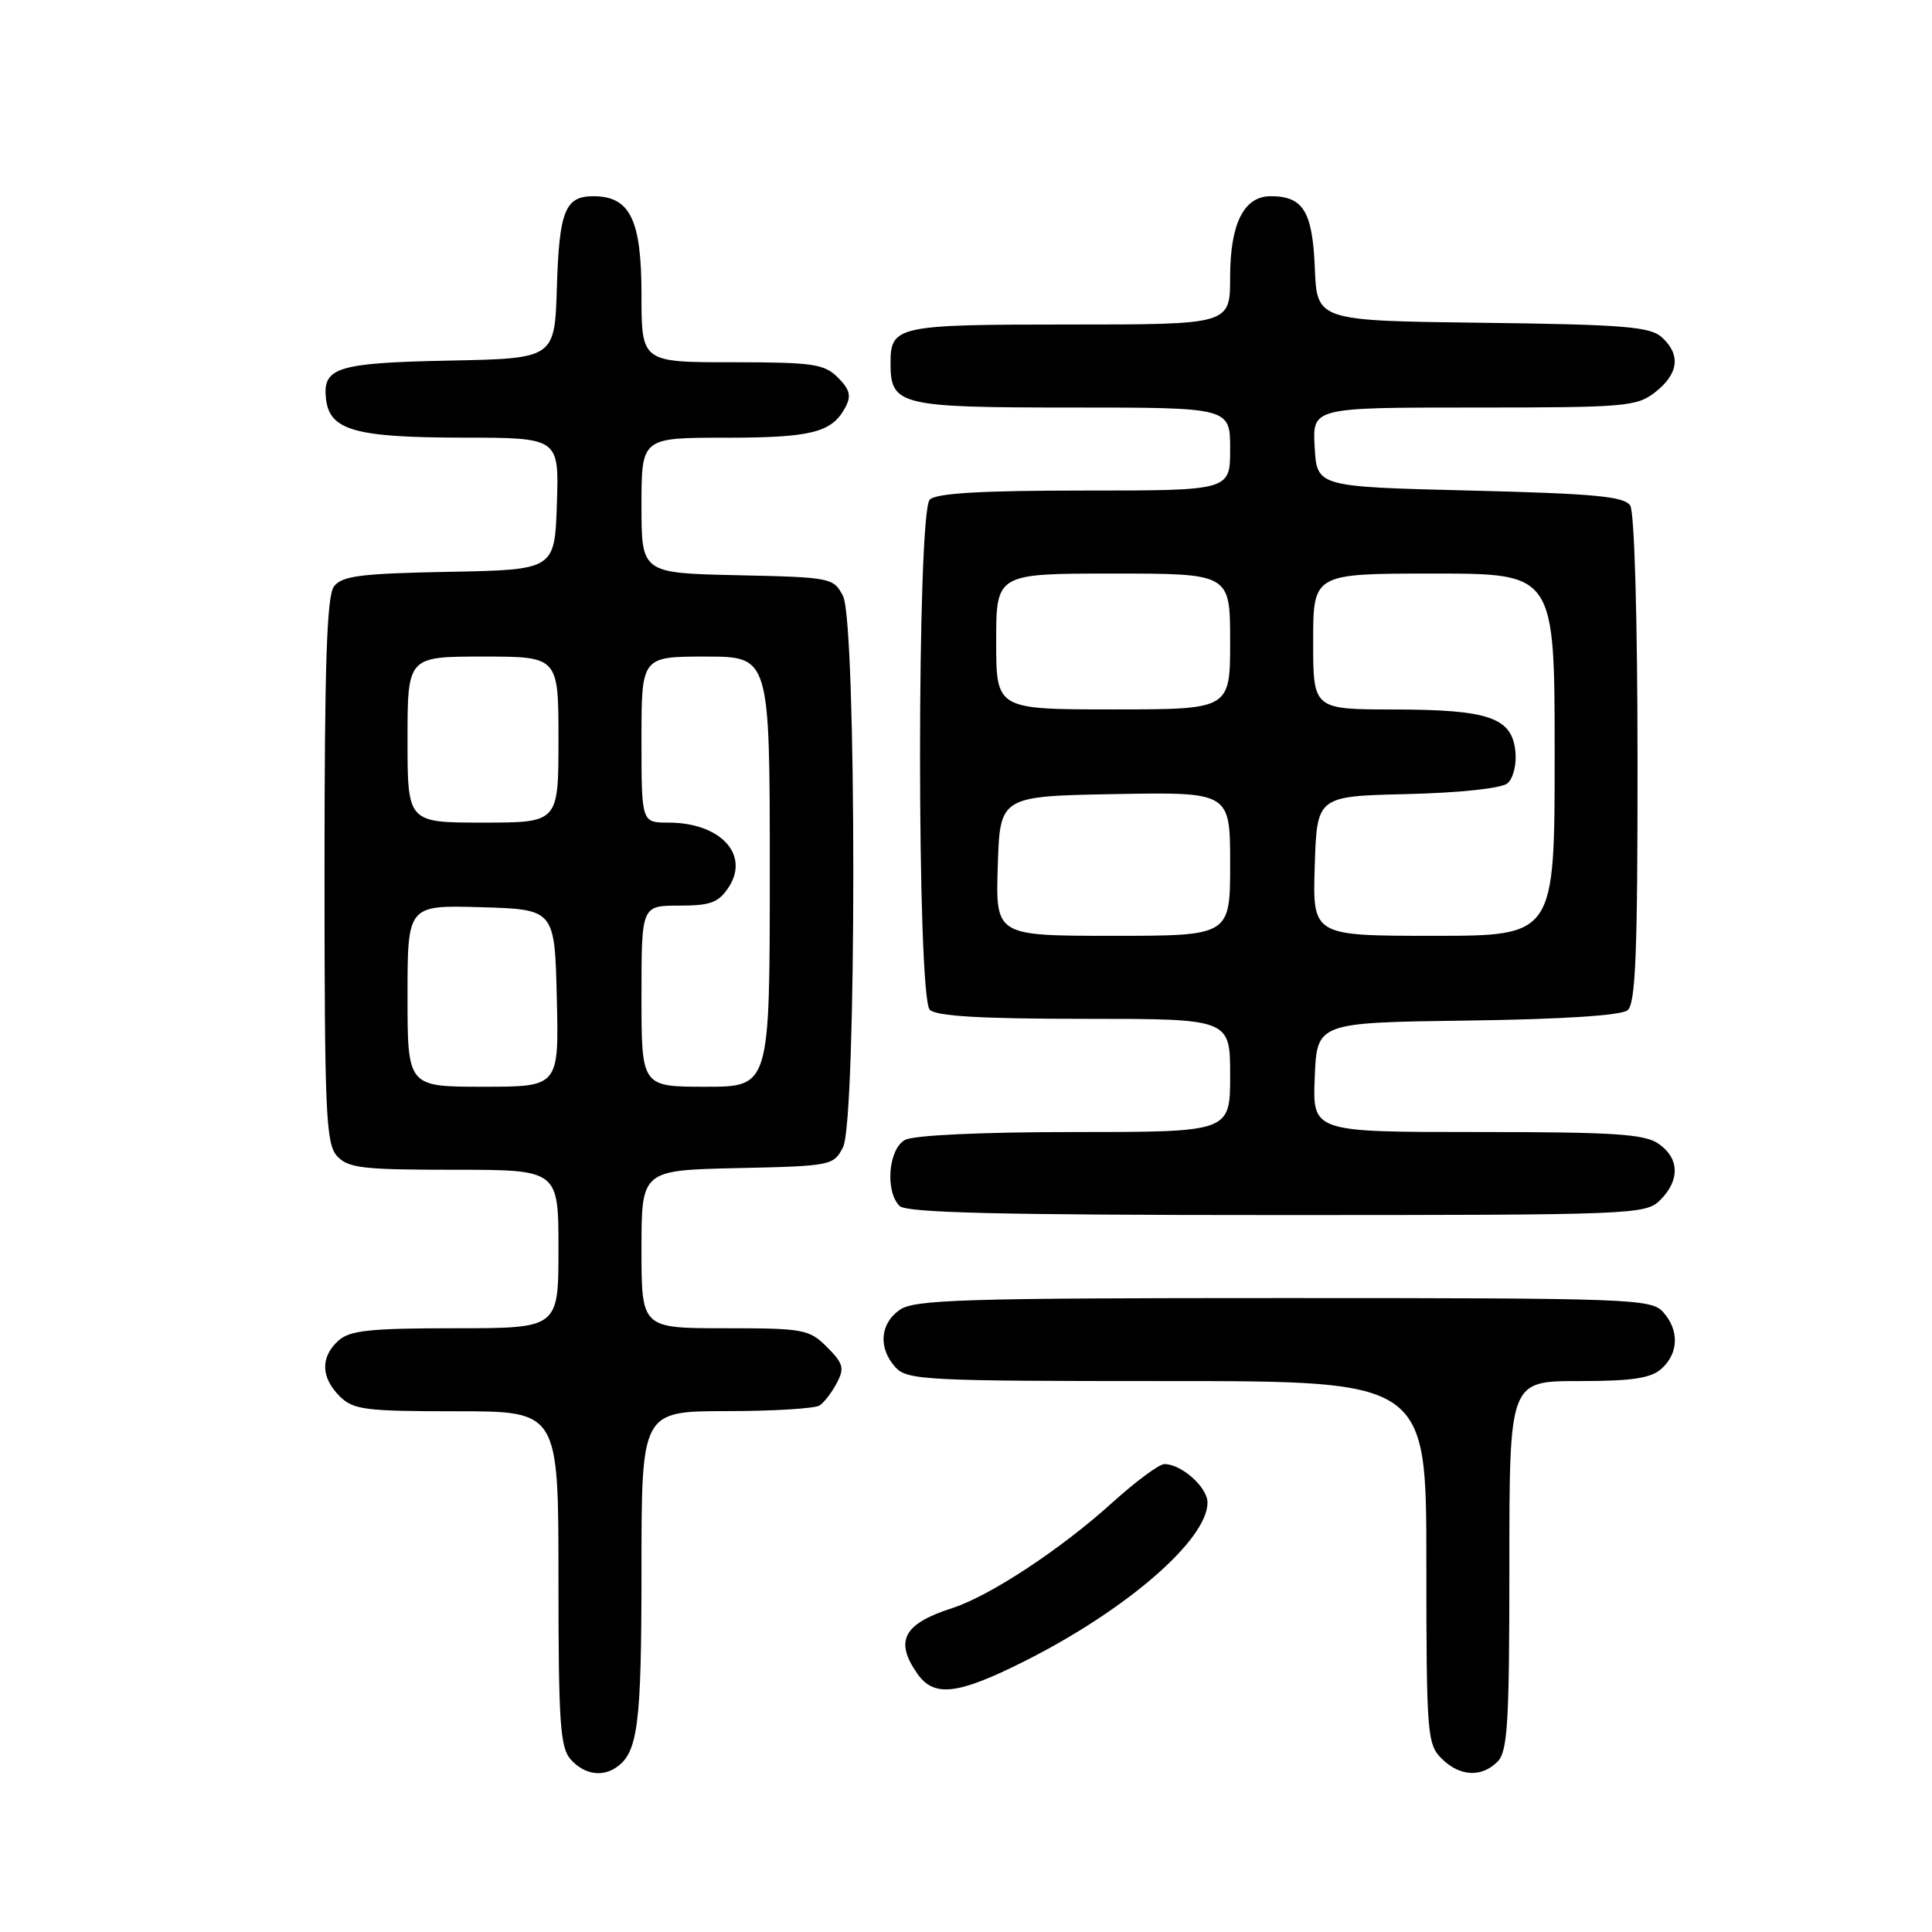 <?xml version="1.0" encoding="UTF-8" standalone="no"?>
<!DOCTYPE svg PUBLIC "-//W3C//DTD SVG 1.1//EN" "http://www.w3.org/Graphics/SVG/1.1/DTD/svg11.dtd" >
<svg xmlns="http://www.w3.org/2000/svg" xmlns:xlink="http://www.w3.org/1999/xlink" version="1.1" viewBox="0 0 256 256">
 <g >
 <path fill="currentColor"
d=" M 81.60 234.23 C 84.53 232.28 85.00 228.65 85.00 208.07 C 85.00 187.00 85.00 187.00 96.25 186.98 C 102.44 186.98 108.00 186.64 108.60 186.23 C 109.21 185.83 110.24 184.48 110.89 183.24 C 111.92 181.29 111.74 180.65 109.58 178.49 C 107.23 176.14 106.49 176.00 96.05 176.00 C 85.00 176.00 85.00 176.00 85.00 165.53 C 85.00 155.06 85.00 155.06 97.72 154.78 C 110.16 154.51 110.47 154.44 111.71 152.00 C 113.52 148.41 113.52 82.59 111.71 79.00 C 110.47 76.56 110.16 76.49 97.72 76.22 C 85.00 75.94 85.00 75.94 85.00 66.97 C 85.00 58.00 85.00 58.00 96.07 58.00 C 107.52 58.00 110.22 57.32 112.00 54.00 C 112.83 52.46 112.62 51.62 111.02 50.02 C 109.22 48.22 107.71 48.00 97.00 48.00 C 85.00 48.00 85.00 48.00 85.00 39.00 C 85.00 29.10 83.48 26.00 78.62 26.00 C 74.88 26.00 74.10 27.95 73.79 38.05 C 73.50 47.50 73.50 47.50 59.57 47.78 C 44.63 48.08 42.71 48.68 43.20 52.89 C 43.68 57.02 47.07 57.97 61.29 57.99 C 74.08 58.00 74.08 58.00 73.79 66.75 C 73.50 75.50 73.50 75.50 59.50 75.77 C 47.78 75.99 45.30 76.31 44.25 77.71 C 43.30 78.97 43.00 88.14 43.00 115.36 C 43.00 147.44 43.18 151.54 44.65 153.17 C 46.11 154.78 48.01 155.00 60.15 155.00 C 74.00 155.00 74.00 155.00 74.00 165.50 C 74.00 176.00 74.00 176.00 60.33 176.00 C 49.01 176.00 46.34 176.28 44.83 177.65 C 42.45 179.81 42.51 182.51 45.00 185.00 C 46.80 186.80 48.33 187.00 60.50 187.00 C 74.00 187.00 74.00 187.00 74.00 209.17 C 74.00 228.40 74.22 231.59 75.65 233.17 C 77.38 235.08 79.72 235.49 81.60 234.23 Z  M 198.43 233.43 C 199.77 232.09 200.00 228.30 200.00 207.43 C 200.00 183.00 200.00 183.00 209.17 183.00 C 216.30 183.00 218.75 182.63 220.17 181.35 C 222.45 179.29 222.52 176.23 220.35 173.83 C 218.78 172.10 215.90 172.00 170.07 172.00 C 127.68 172.00 121.16 172.20 119.22 173.56 C 116.59 175.40 116.35 178.62 118.65 181.17 C 120.20 182.88 122.65 183.00 154.65 183.00 C 189.00 183.00 189.00 183.00 189.00 207.00 C 189.00 229.67 189.11 231.11 191.00 233.00 C 193.40 235.40 196.29 235.57 198.43 233.43 Z  M 135.77 220.11 C 149.28 213.32 160.00 204.02 160.00 199.10 C 160.00 197.07 156.56 194.00 154.29 194.00 C 153.59 194.00 150.49 196.30 147.39 199.10 C 140.57 205.28 131.17 211.47 126.18 213.08 C 119.70 215.16 118.50 217.42 121.56 221.78 C 123.77 224.94 126.91 224.57 135.77 220.11 Z  M 220.00 159.00 C 222.62 156.38 222.54 153.49 219.78 151.56 C 217.93 150.26 213.87 150.00 195.73 150.00 C 173.91 150.00 173.91 150.00 174.21 142.75 C 174.50 135.50 174.50 135.50 194.42 135.23 C 207.06 135.06 214.83 134.55 215.67 133.86 C 216.73 132.98 217.00 126.11 216.98 100.63 C 216.98 82.18 216.57 67.86 216.02 67.00 C 215.25 65.78 211.35 65.41 194.79 65.00 C 174.50 64.50 174.50 64.50 174.20 59.25 C 173.90 54.00 173.90 54.00 195.31 54.00 C 215.47 54.00 216.89 53.88 219.37 51.93 C 222.44 49.51 222.73 46.97 220.19 44.68 C 218.66 43.29 215.10 43.00 196.44 42.77 C 174.50 42.50 174.50 42.50 174.22 35.50 C 173.91 28.00 172.68 26.00 168.37 26.00 C 164.82 26.00 163.00 29.63 163.00 36.72 C 163.00 43.00 163.00 43.00 141.70 43.00 C 118.82 43.00 118.00 43.18 118.00 48.13 C 118.00 53.72 119.16 54.00 142.07 54.00 C 163.00 54.00 163.00 54.00 163.00 59.50 C 163.00 65.00 163.00 65.00 143.70 65.00 C 130.02 65.00 124.05 65.35 123.20 66.20 C 121.48 67.92 121.48 132.08 123.20 133.80 C 124.05 134.65 130.02 135.00 143.70 135.00 C 163.00 135.00 163.00 135.00 163.00 142.50 C 163.00 150.00 163.00 150.00 142.43 150.00 C 130.17 150.00 121.09 150.42 119.93 151.04 C 117.72 152.22 117.25 157.85 119.20 159.80 C 120.10 160.70 132.58 161.00 169.20 161.00 C 216.67 161.00 218.05 160.95 220.00 159.00 Z  M 54.00 131.96 C 54.00 119.93 54.00 119.93 63.75 120.21 C 73.50 120.50 73.50 120.50 73.78 132.25 C 74.06 144.00 74.06 144.00 64.03 144.00 C 54.00 144.00 54.00 144.00 54.00 131.96 Z  M 85.00 132.00 C 85.00 120.00 85.00 120.00 89.98 120.00 C 94.15 120.00 95.21 119.60 96.55 117.57 C 99.39 113.23 95.45 109.00 88.57 109.00 C 85.00 109.00 85.00 109.00 85.00 98.00 C 85.00 87.00 85.00 87.00 93.50 87.00 C 102.00 87.00 102.00 87.00 102.00 115.50 C 102.00 144.00 102.00 144.00 93.50 144.00 C 85.00 144.00 85.00 144.00 85.00 132.00 Z  M 54.00 98.00 C 54.00 87.00 54.00 87.00 64.00 87.00 C 74.00 87.00 74.00 87.00 74.00 98.00 C 74.00 109.00 74.00 109.00 64.00 109.00 C 54.00 109.00 54.00 109.00 54.00 98.00 Z  M 132.21 114.75 C 132.50 105.50 132.50 105.50 147.75 105.22 C 163.00 104.95 163.00 104.95 163.00 114.47 C 163.00 124.00 163.00 124.00 147.46 124.00 C 131.92 124.00 131.92 124.00 132.21 114.75 Z  M 174.21 114.75 C 174.50 105.50 174.50 105.50 186.44 105.22 C 193.43 105.05 198.94 104.46 199.74 103.80 C 200.50 103.17 200.97 101.31 200.80 99.61 C 200.36 95.09 197.33 94.03 184.75 94.01 C 174.00 94.00 174.00 94.00 174.00 85.00 C 174.00 76.00 174.00 76.00 190.00 76.00 C 206.00 76.00 206.00 76.00 206.00 100.00 C 206.00 124.00 206.00 124.00 189.96 124.00 C 173.92 124.00 173.92 124.00 174.21 114.75 Z  M 132.00 85.00 C 132.00 76.00 132.00 76.00 147.50 76.00 C 163.00 76.00 163.00 76.00 163.00 85.00 C 163.00 94.00 163.00 94.00 147.50 94.00 C 132.00 94.00 132.00 94.00 132.00 85.00 Z "/>
</g>
</svg>